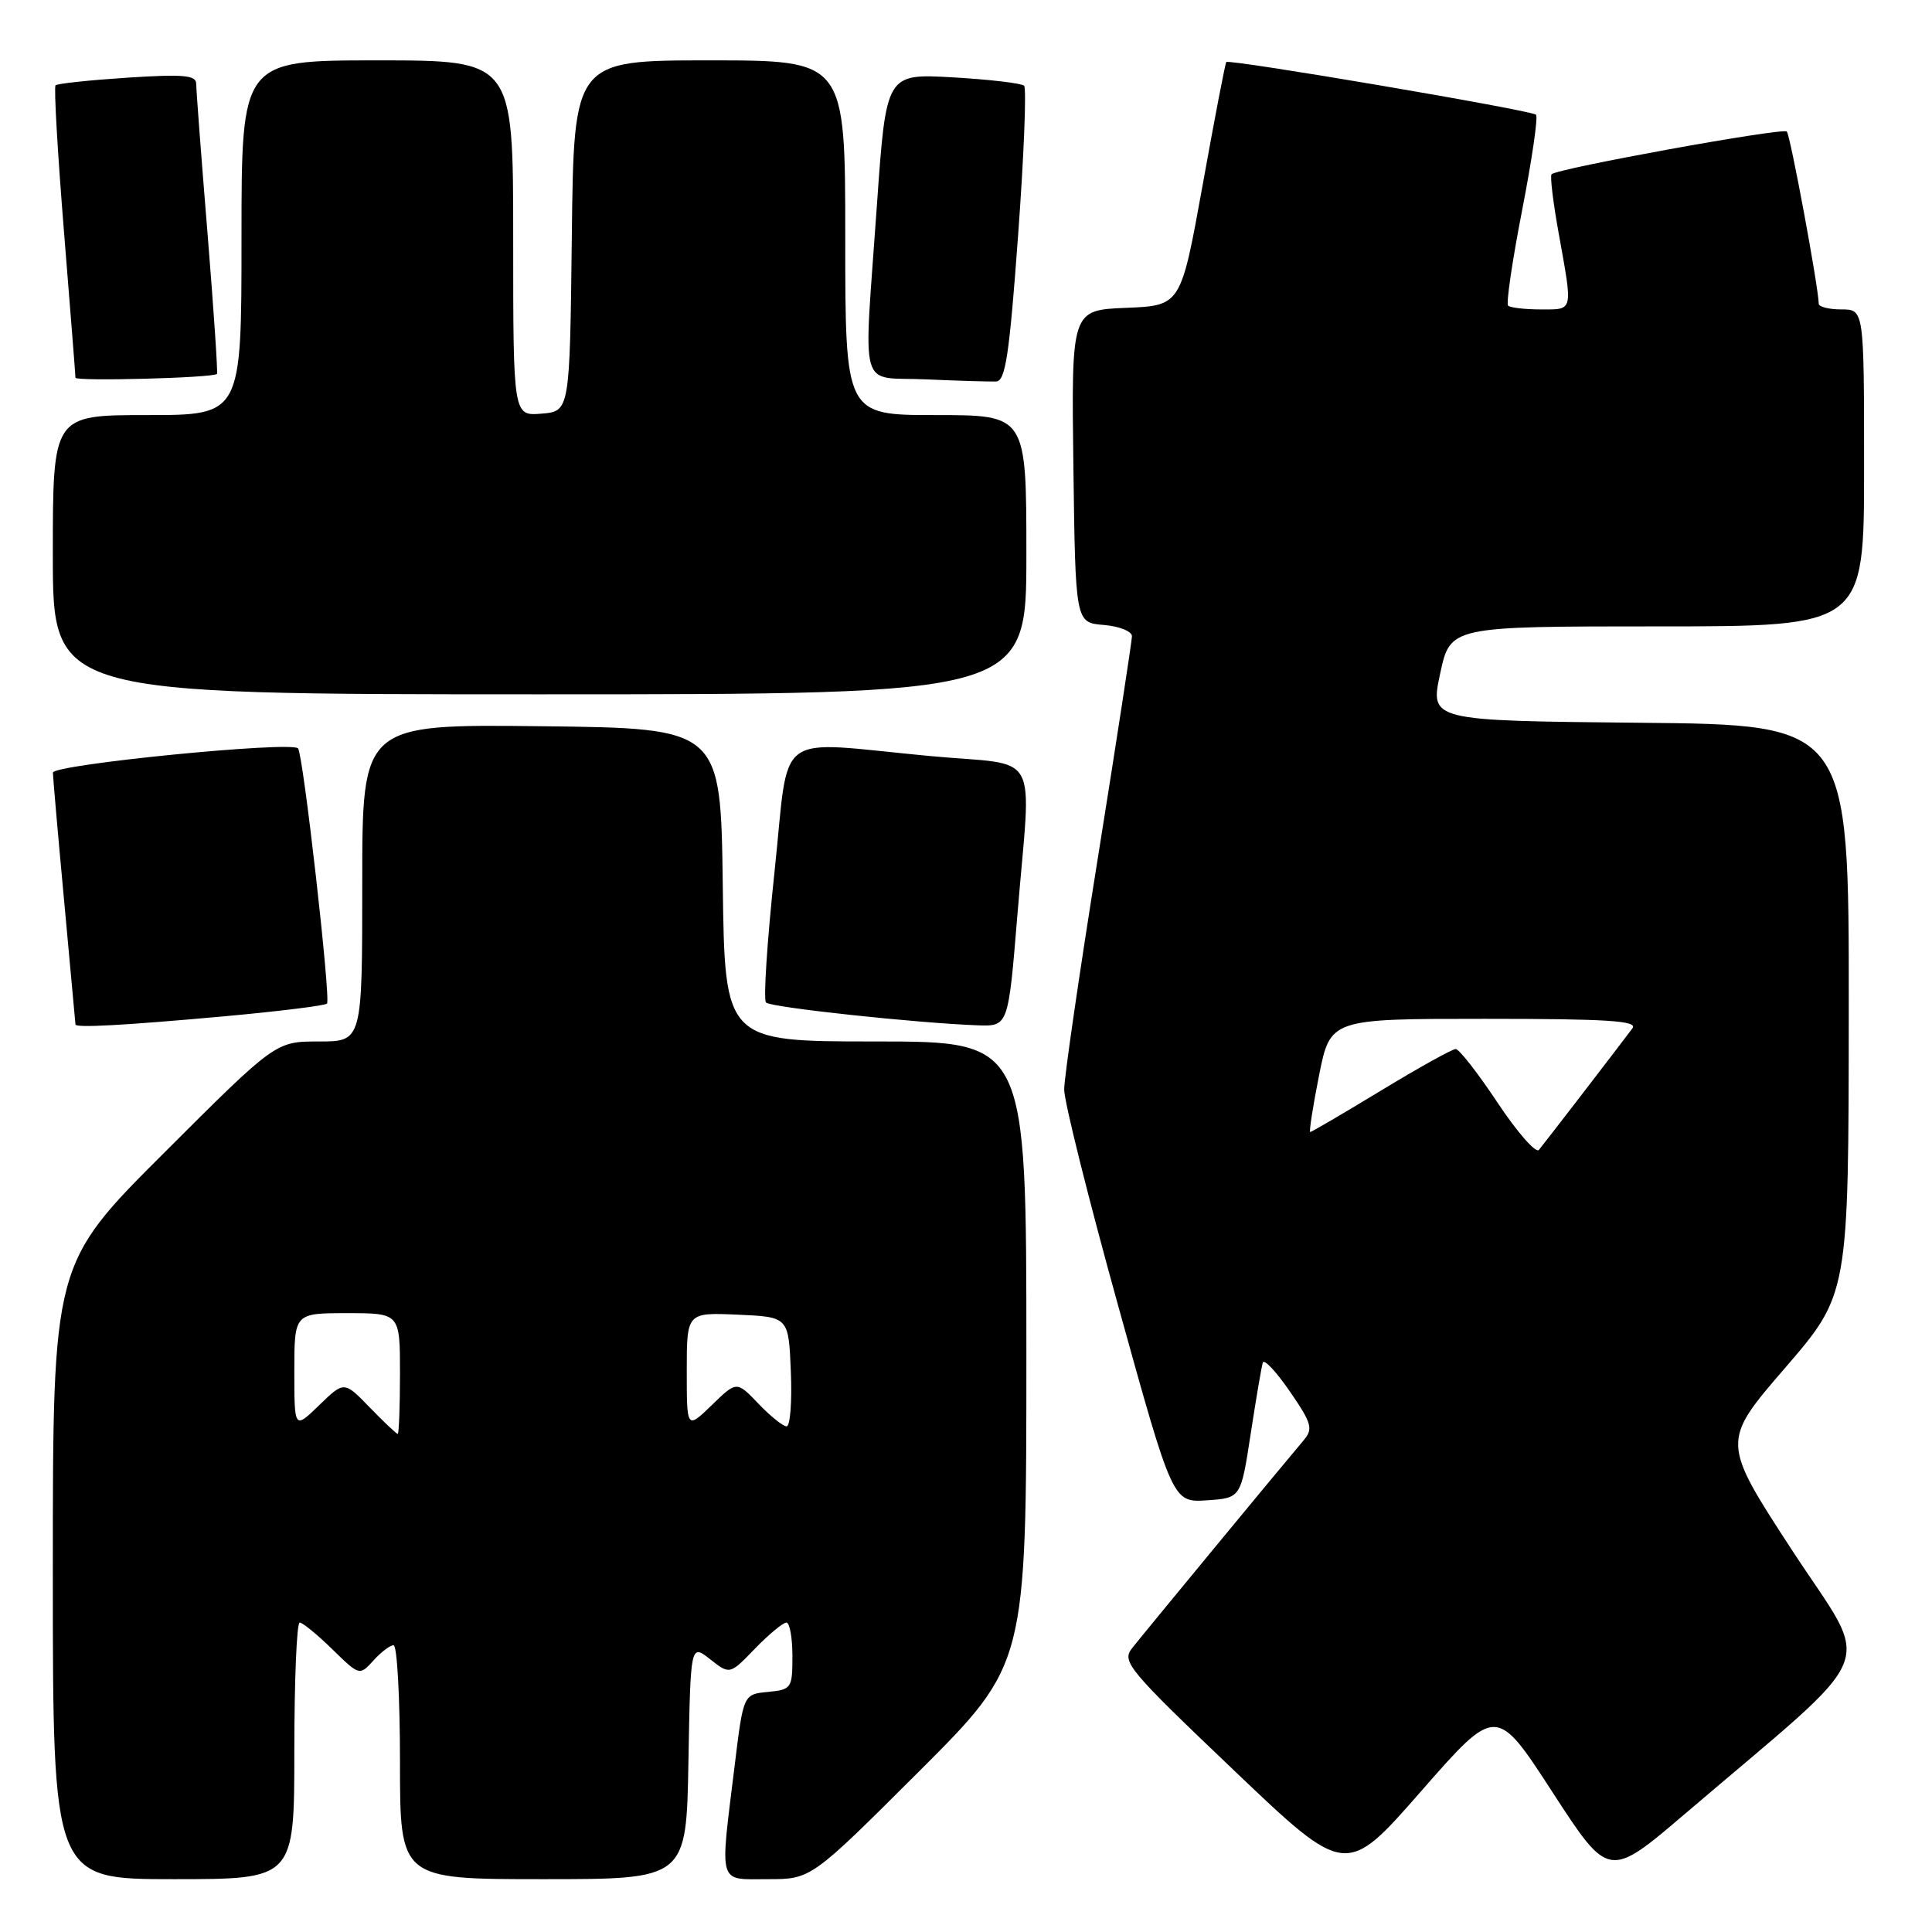 <?xml version="1.0" encoding="UTF-8" standalone="no"?>
<!DOCTYPE svg PUBLIC "-//W3C//DTD SVG 1.1//EN" "http://www.w3.org/Graphics/SVG/1.1/DTD/svg11.dtd" >
<svg xmlns="http://www.w3.org/2000/svg" xmlns:xlink="http://www.w3.org/1999/xlink" version="1.1" viewBox="0 0 256 256">
 <g >
 <path fill="currentColor"
d=" M 39.00 232.00 C 39.00 222.65 39.32 215.00 39.71 215.00 C 40.10 215.00 42.04 216.59 44.03 218.53 C 47.63 222.05 47.64 222.05 49.48 220.03 C 50.48 218.91 51.69 218.00 52.15 218.00 C 52.62 218.00 53.00 224.97 53.00 233.50 C 53.00 249.00 53.00 249.00 71.97 249.00 C 90.95 249.00 90.95 249.00 91.22 233.41 C 91.50 217.82 91.50 217.82 94.10 219.86 C 96.70 221.91 96.70 221.91 100.04 218.45 C 101.89 216.55 103.75 215.00 104.20 215.00 C 104.64 215.00 105.00 217.00 105.00 219.44 C 105.00 223.71 104.88 223.88 101.75 224.19 C 98.50 224.50 98.50 224.50 97.34 234.00 C 95.37 250.05 95.06 249.00 101.74 249.00 C 107.47 249.00 107.47 249.00 121.74 234.76 C 136.00 220.53 136.00 220.53 136.00 179.26 C 136.00 138.00 136.00 138.00 116.02 138.00 C 96.04 138.00 96.04 138.00 95.77 117.25 C 95.50 96.50 95.50 96.50 71.75 96.23 C 48.00 95.96 48.00 95.96 48.00 116.98 C 48.00 138.00 48.00 138.00 42.26 138.00 C 36.52 138.00 36.52 138.00 21.76 152.74 C 7.00 167.47 7.00 167.47 7.00 208.24 C 7.00 249.00 7.00 249.00 23.00 249.00 C 39.00 249.00 39.00 249.00 39.00 232.00 Z  M 205.71 237.47 C 213.17 248.96 213.17 248.96 223.33 240.29 C 249.67 217.81 248.09 221.70 237.49 205.46 C 228.09 191.04 228.09 191.04 236.52 181.27 C 244.95 171.50 244.95 171.50 244.97 133.77 C 245.00 96.03 245.00 96.03 217.24 95.77 C 189.48 95.50 189.48 95.50 190.83 89.25 C 192.17 83.00 192.17 83.00 219.59 83.00 C 247.00 83.00 247.00 83.00 247.00 62.00 C 247.00 41.00 247.00 41.00 244.00 41.00 C 242.35 41.00 241.00 40.66 240.99 40.25 C 240.97 38.10 237.22 17.88 236.76 17.43 C 236.22 16.89 206.33 22.32 205.59 23.09 C 205.37 23.32 205.80 26.88 206.55 31.00 C 208.42 41.42 208.52 41.00 204.17 41.00 C 202.06 41.00 200.11 40.77 199.83 40.50 C 199.55 40.22 200.39 34.53 201.69 27.85 C 202.99 21.18 203.82 15.48 203.53 15.20 C 202.94 14.61 162.86 7.79 162.49 8.22 C 162.35 8.37 160.94 15.70 159.36 24.50 C 156.47 40.50 156.47 40.50 149.21 40.79 C 141.96 41.09 141.96 41.09 142.23 61.79 C 142.50 82.50 142.50 82.50 146.25 82.81 C 148.32 82.98 150.00 83.66 149.99 84.31 C 149.98 84.96 147.96 98.10 145.50 113.50 C 143.03 128.90 141.01 142.79 141.01 144.36 C 141.00 145.93 144.24 158.89 148.20 173.15 C 155.39 199.09 155.39 199.09 159.91 198.80 C 164.42 198.50 164.42 198.50 165.72 190.00 C 166.44 185.32 167.16 181.07 167.33 180.55 C 167.50 180.03 169.11 181.75 170.91 184.37 C 173.81 188.58 174.02 189.33 172.76 190.82 C 169.82 194.29 151.43 216.58 150.00 218.40 C 148.61 220.17 149.48 221.22 163.43 234.51 C 178.34 248.73 178.34 248.73 188.30 237.35 C 198.26 225.98 198.26 225.98 205.71 237.47 Z  M 29.68 134.67 C 36.93 134.01 43.08 133.25 43.33 132.98 C 43.86 132.44 40.16 99.83 39.49 99.16 C 38.51 98.18 7.00 101.30 7.01 102.38 C 7.02 103.00 7.69 110.70 8.51 119.50 C 9.32 128.30 9.99 135.61 10.00 135.75 C 10.00 136.22 16.52 135.86 29.68 134.67 Z  M 134.81 121.25 C 136.64 98.80 138.16 101.57 123.25 100.18 C 102.16 98.21 104.68 96.33 102.62 115.59 C 101.65 124.72 101.14 132.48 101.50 132.84 C 102.13 133.49 121.54 135.57 129.55 135.86 C 133.60 136.00 133.60 136.00 134.81 121.25 Z  M 136.00 73.50 C 136.00 55.00 136.00 55.00 124.00 55.00 C 112.00 55.00 112.00 55.00 112.00 31.50 C 112.00 8.00 112.00 8.00 94.02 8.00 C 76.04 8.00 76.04 8.00 75.77 31.25 C 75.50 54.50 75.50 54.50 71.75 54.81 C 68.00 55.12 68.00 55.12 68.00 31.56 C 68.00 8.00 68.00 8.00 50.00 8.00 C 32.00 8.00 32.00 8.00 32.00 31.50 C 32.00 55.00 32.00 55.00 19.50 55.00 C 7.00 55.00 7.00 55.00 7.00 73.50 C 7.00 92.00 7.00 92.00 71.50 92.00 C 136.00 92.00 136.00 92.00 136.00 73.50 Z  M 28.75 49.55 C 28.88 49.44 28.32 41.06 27.50 30.94 C 26.67 20.82 26.00 11.91 26.00 11.12 C 26.00 9.96 24.37 9.81 16.89 10.29 C 11.88 10.62 7.59 11.07 7.36 11.31 C 7.13 11.54 7.63 20.22 8.47 30.60 C 9.31 40.99 10.00 49.74 10.00 50.05 C 10.00 50.55 28.14 50.08 28.75 49.55 Z  M 134.90 31.23 C 135.68 20.64 136.03 11.70 135.70 11.36 C 135.36 11.03 131.11 10.53 126.25 10.25 C 117.42 9.75 117.42 9.75 116.20 27.12 C 114.42 52.68 113.62 49.85 122.75 50.27 C 127.01 50.46 131.18 50.58 132.00 50.55 C 133.23 50.49 133.75 46.99 134.90 31.23 Z  M 49.00 186.50 C 45.60 182.99 45.60 182.99 42.30 186.19 C 39.00 189.39 39.00 189.39 39.00 181.70 C 39.00 174.00 39.00 174.00 46.00 174.00 C 53.00 174.00 53.00 174.00 53.00 182.00 C 53.00 186.40 52.86 190.00 52.70 190.00 C 52.53 190.00 50.86 188.42 49.00 186.50 Z  M 91.00 181.65 C 91.00 173.91 91.00 173.91 97.75 174.20 C 104.50 174.50 104.50 174.50 104.79 181.75 C 104.96 185.74 104.70 189.00 104.23 189.00 C 103.76 189.00 102.08 187.65 100.49 185.99 C 97.61 182.98 97.61 182.98 94.31 186.19 C 91.00 189.39 91.00 189.39 91.00 181.65 Z  M 198.44 146.12 C 195.84 142.20 193.34 139.00 192.89 139.00 C 192.44 139.00 187.99 141.47 183.00 144.50 C 178.01 147.53 173.79 150.00 173.61 150.00 C 173.44 150.00 173.96 146.62 174.78 142.50 C 176.28 135.00 176.28 135.00 196.76 135.00 C 212.98 135.00 217.05 135.26 216.31 136.25 C 214.06 139.26 204.57 151.58 203.91 152.37 C 203.50 152.84 201.04 150.03 198.44 146.12 Z "/>
</g>
</svg>